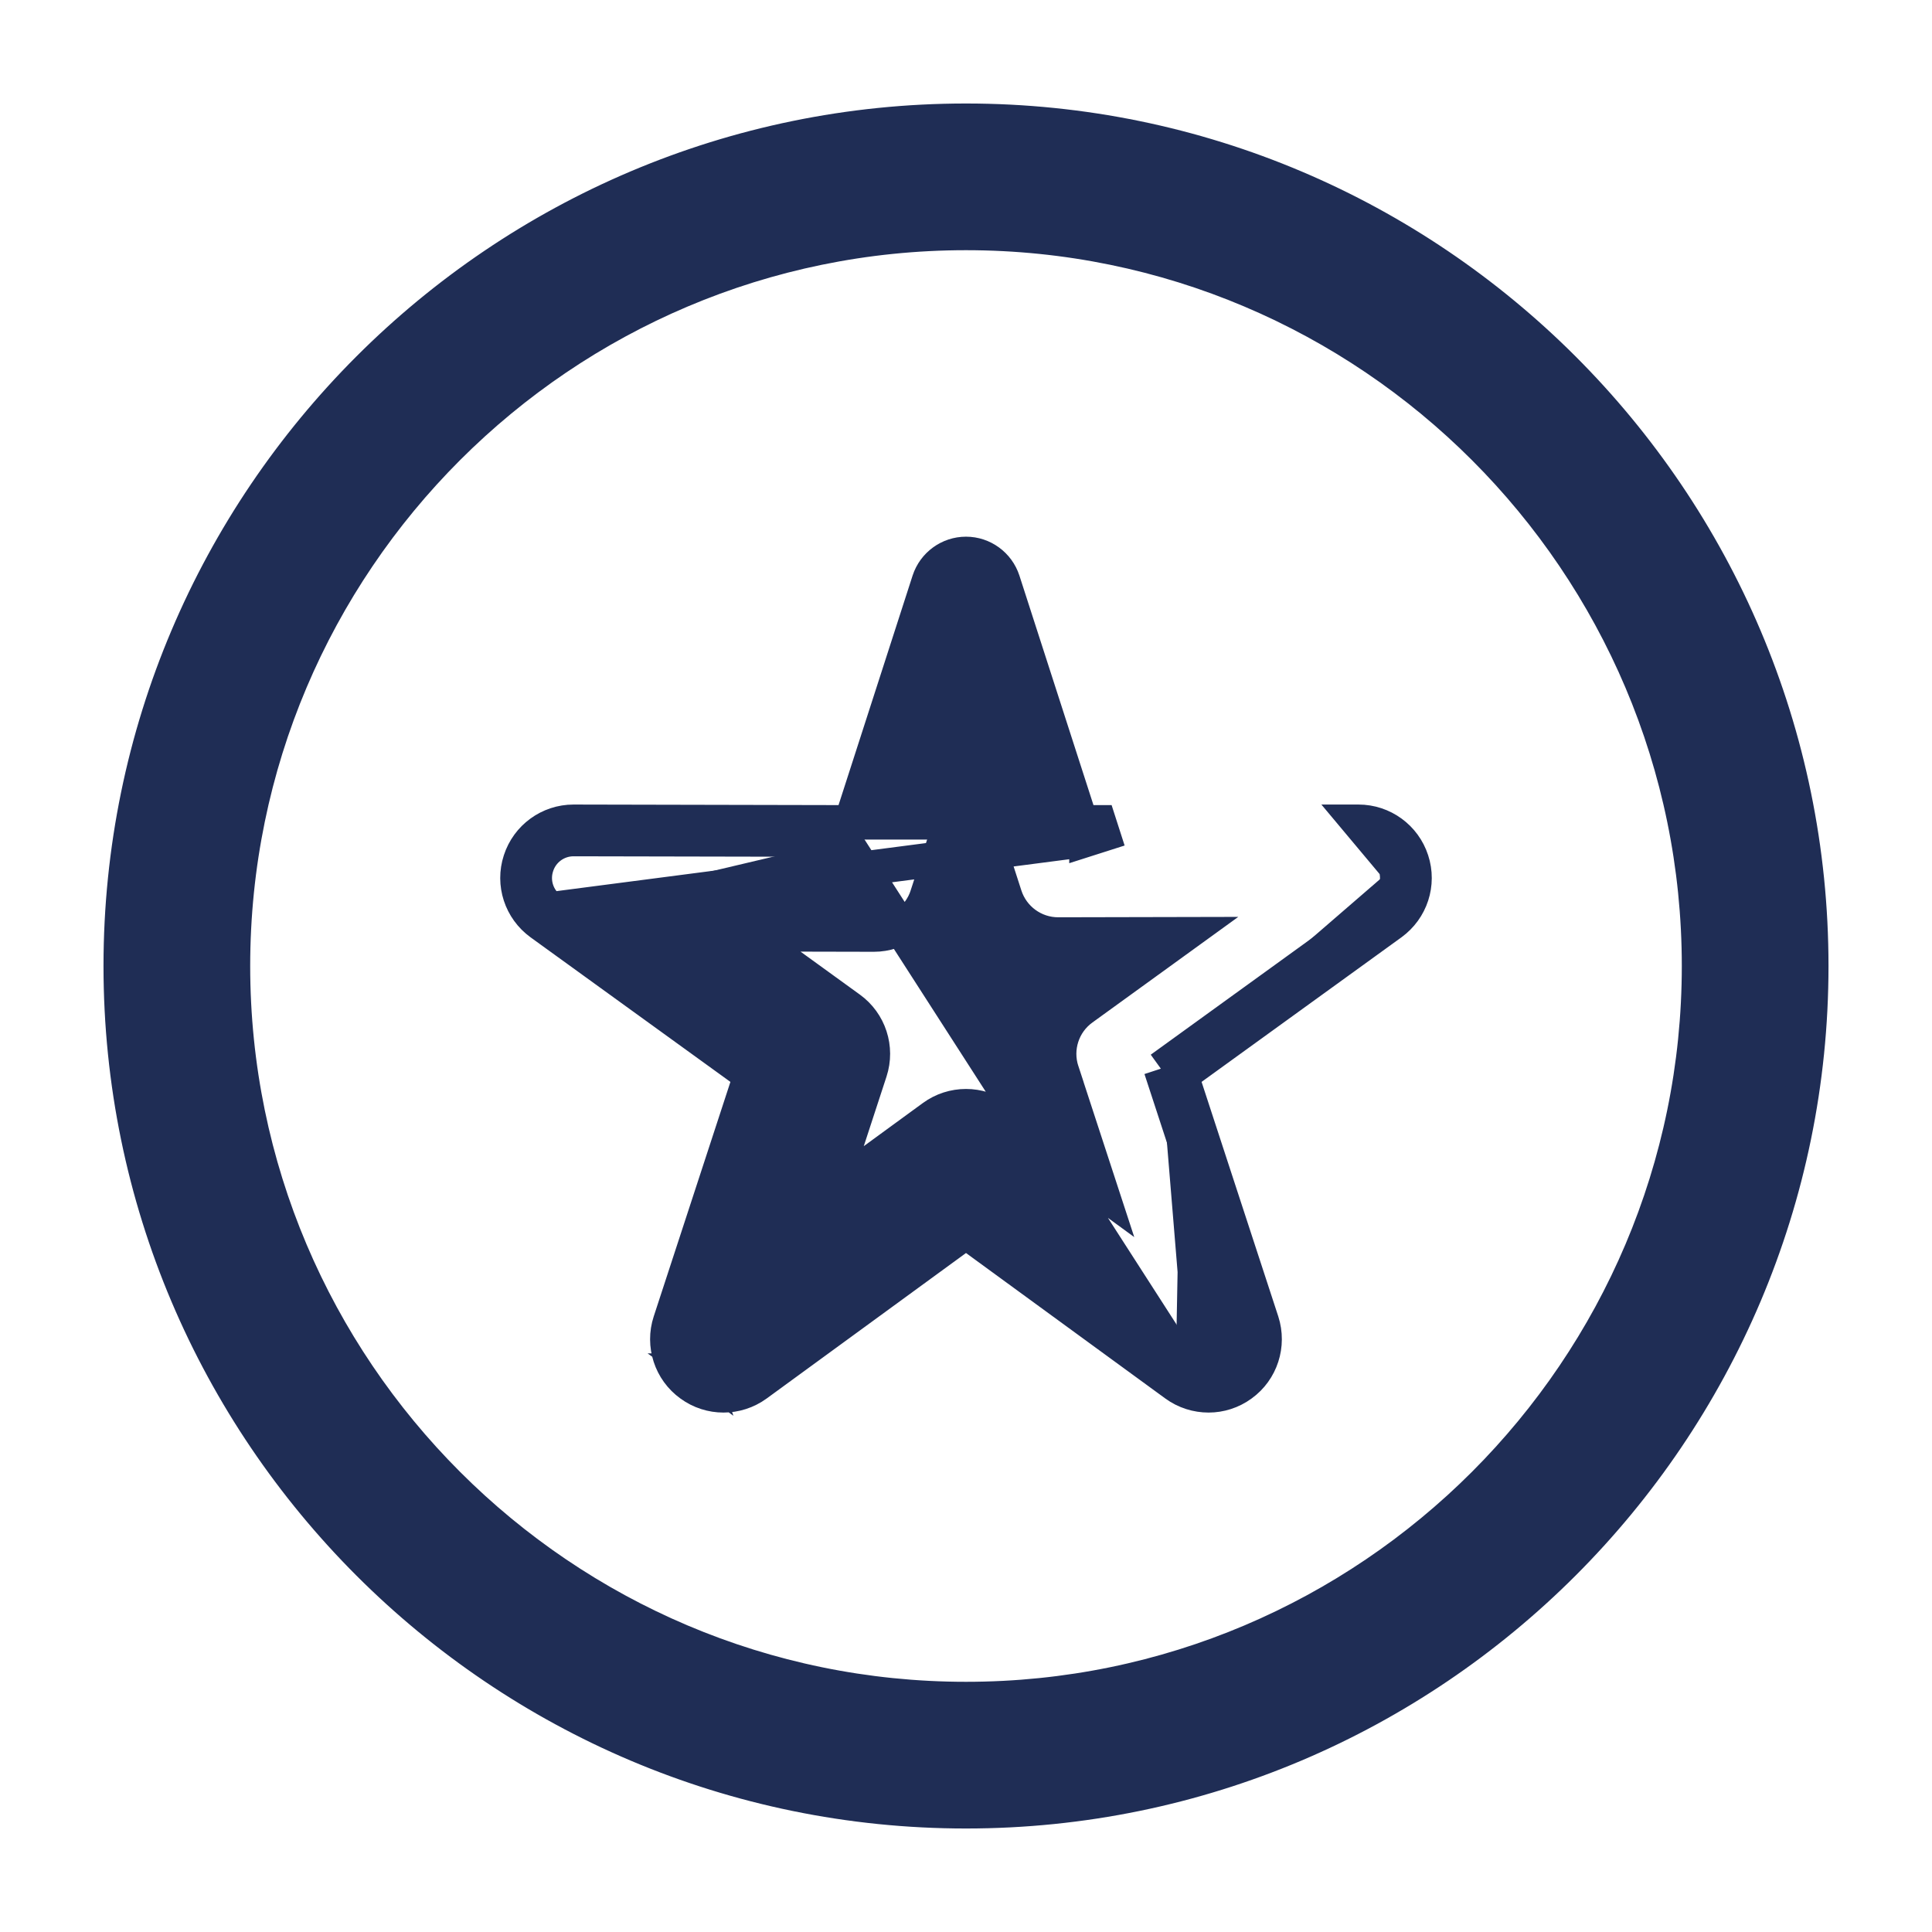 <svg width="14" height="14" viewBox="0 0 14 14" fill="none" xmlns="http://www.w3.org/2000/svg">
<path id="Vector" d="M10.23 6.236C10.176 6.069 10.02 5.955 9.844 5.955H9.844H9.844H9.844H9.844H9.844H9.844H9.844H9.844H9.844H9.844H9.844H9.844H9.844H9.844H9.844H9.844H9.844H9.844H9.844H9.844H9.844H9.844H9.844H9.844H9.844H9.844H9.844H9.844H9.844H9.844H9.844H9.844H9.844H9.844H9.844H9.844H9.844H9.844H9.844H9.844H9.843H9.843H9.843H9.843H9.843H9.843H9.843H9.843H9.843H9.843H9.843H9.843H9.843H9.843H9.843H9.843H9.843H9.843H9.843H9.843H9.843H9.843H9.843H9.843H9.843H9.843H9.843H9.843H9.843H9.843L10.111 6.275M10.23 6.236L10.111 6.275M10.23 6.236C10.23 6.236 10.23 6.236 10.23 6.236L10.111 6.275M10.23 6.236C10.285 6.404 10.225 6.587 10.082 6.691L10.082 6.691L8.56 7.792M10.111 6.275C10.149 6.391 10.108 6.518 10.009 6.589L8.412 7.744M8.56 7.792L8.531 7.706L8.412 7.744M8.56 7.792L9.144 9.578C9.198 9.746 9.139 9.93 8.996 10.033L8.996 10.033C8.925 10.085 8.841 10.111 8.758 10.111C8.674 10.111 8.589 10.085 8.518 10.033M8.56 7.792L8.486 7.846L8.412 7.744M8.412 7.744L9.025 9.617C9.063 9.733 9.022 9.86 8.923 9.932C8.874 9.968 8.816 9.986 8.758 9.986C8.699 9.986 8.641 9.968 8.592 9.932M3.991 6.589C3.892 6.518 3.851 6.391 3.889 6.275C3.926 6.159 4.034 6.08 4.156 6.08H4.157L6.127 6.084M3.991 6.589L7.873 6.084M3.991 6.589L5.588 7.744L3.991 6.589ZM6.127 6.084L6.732 4.209C6.77 4.093 6.878 4.014 7 4.014C7.122 4.014 7.23 4.093 7.268 4.209L7.873 6.084M6.127 6.084L6.127 5.959L6.036 5.959M6.127 6.084L6.008 6.046L6.036 5.959M7.873 6.084L7.873 5.959L7.964 5.959L7.992 6.046L7.873 6.084ZM6.036 5.959L4.157 5.955H4.157H4.157H4.157H4.157H4.157H4.157H4.157H4.157H4.157H4.157H4.157H4.157H4.157H4.157H4.157H4.157H4.157H4.157H4.157H4.157H4.157H4.157H4.157H4.157H4.157H4.157H4.157H4.157H4.157H4.157H4.157H4.157H4.157H4.157H4.157H4.157H4.157H4.157H4.157H4.157H4.157H4.157H4.157H4.157H4.157H4.157H4.157H4.157H4.157H4.157H4.157H4.157H4.157H4.157H4.156H4.156H4.156H4.156H4.156H4.156H4.156H4.156H4.156H4.156H4.156H4.156H4.156H4.156H4.156H4.156H4.156H4.156H4.156H4.156H4.156H4.156H4.156H4.156H4.156H4.156H4.156H4.156H4.156H4.156H4.156H4.156H4.156H4.156H4.156H4.156H4.156H4.156H4.156H4.156H4.156H4.156H4.156H4.156H4.156H4.156H4.156H4.156H4.156H4.156H4.156H4.156H4.156H4.156H4.156H4.156H4.156H4.156H4.156H4.156H4.156H4.156H4.156H4.156H4.156H4.156H4.156H4.156H4.156H4.156H4.156H4.156H4.156H4.156H4.156C3.98 5.955 3.824 6.069 3.77 6.236C3.715 6.404 3.775 6.587 3.918 6.691L3.918 6.691L5.44 7.792L4.856 9.578C4.856 9.578 4.856 9.578 4.856 9.578C4.801 9.746 4.861 9.93 5.004 10.033C5.146 10.137 5.339 10.137 5.482 10.033C5.482 10.033 5.482 10.033 5.482 10.033L7 8.925L8.518 10.033C8.518 10.033 8.518 10.033 8.518 10.033M6.036 5.959L8.592 9.932M8.518 10.033L8.592 9.932M8.518 10.033L8.592 9.932M5.077 9.932C4.978 9.86 4.937 9.733 4.975 9.617L5.077 9.932ZM5.077 9.932C5.176 10.004 5.31 10.004 5.408 9.932L5.077 9.932ZM7.843 7.308L7.843 7.308C7.7 7.411 7.64 7.595 7.695 7.763L7.814 7.724L7.695 7.763L7.98 8.635L7.239 8.094L7.239 8.094C7.097 7.99 6.903 7.99 6.761 8.094L6.761 8.094L6.02 8.635L6.305 7.763L6.305 7.763C6.36 7.595 6.3 7.411 6.157 7.308L6.157 7.308L5.414 6.77L6.331 6.772H6.331H6.331H6.331H6.331H6.331H6.331H6.331H6.331H6.331H6.331H6.331H6.331H6.331H6.331H6.331H6.331H6.331H6.331H6.331H6.331H6.331H6.331H6.331H6.331H6.331H6.331H6.331H6.331H6.331H6.331H6.331H6.331H6.331H6.331H6.331H6.331H6.331H6.331H6.331H6.331H6.331H6.331H6.331H6.331H6.331H6.331H6.331H6.331H6.331H6.331H6.331H6.331H6.331H6.331H6.331H6.331H6.331H6.331H6.331H6.331H6.331H6.331H6.331H6.331H6.331H6.331H6.331H6.331H6.331H6.331H6.331H6.331H6.331H6.331H6.331H6.331H6.331H6.331H6.331H6.331H6.331H6.331H6.331H6.331H6.331H6.331H6.331H6.331H6.331H6.332H6.332H6.332H6.332H6.332H6.332H6.332H6.332H6.332H6.332H6.332H6.332H6.332H6.332H6.332H6.332H6.332H6.332H6.332H6.332H6.332H6.332H6.332H6.332H6.332H6.332H6.332H6.332H6.332H6.332H6.332H6.332H6.332H6.332H6.332H6.332H6.332H6.332H6.332H6.332H6.332C6.508 6.772 6.664 6.658 6.718 6.491L6.599 6.452L6.718 6.491L7 5.618L7.282 6.49C7.336 6.658 7.492 6.772 7.668 6.772H7.668H7.668H7.668H7.668H7.668H7.668H7.668H7.668H7.668H7.668H7.668H7.668H7.668H7.668H7.668H7.668H7.668H7.668H7.668H7.668H7.668H7.668H7.668H7.668H7.668H7.668H7.668H7.668H7.668H7.668H7.668H7.668H7.668H7.668H7.668H7.668H7.668H7.668H7.668H7.668H7.668H7.668H7.668H7.668H7.668H7.668H7.668H7.668H7.668H7.668H7.668H7.668H7.668H7.668H7.668H7.668H7.668H7.668H7.669H7.669H7.669H7.669H7.669H7.669H7.669H7.669H7.669H7.669H7.669H7.669H7.669H7.669H7.669H7.669H7.669H7.669H7.669H7.669H7.669H7.669H7.669H7.669H7.669H7.669H7.669H7.669H7.669H7.669H7.669H7.669H7.669H7.669H7.669H7.669H7.669H7.669H7.669H7.669H7.669H7.669H7.669H7.669H7.669H7.669H7.669H7.669H7.669H7.669H7.669H7.669H7.669H7.669H7.669H7.669H7.669H7.669H7.669H7.669H7.669H7.669H7.669H7.669H7.669H7.669H7.669H7.669H7.669H7.669H7.669L8.586 6.77L7.843 7.308ZM7 0.875C3.623 0.875 0.875 3.623 0.875 7C0.875 10.377 3.623 13.125 7 13.125C10.377 13.125 13.125 10.377 13.125 7C13.125 3.623 10.377 0.875 7 0.875ZM7 12.312C4.071 12.312 1.688 9.929 1.688 7C1.688 4.071 4.071 1.688 7 1.688C9.929 1.688 12.312 4.071 12.312 7C12.312 9.929 9.929 12.312 7 12.312Z" fill="#1F2D55" stroke="#1F2D55" stroke-width="0.25"/>
</svg>
